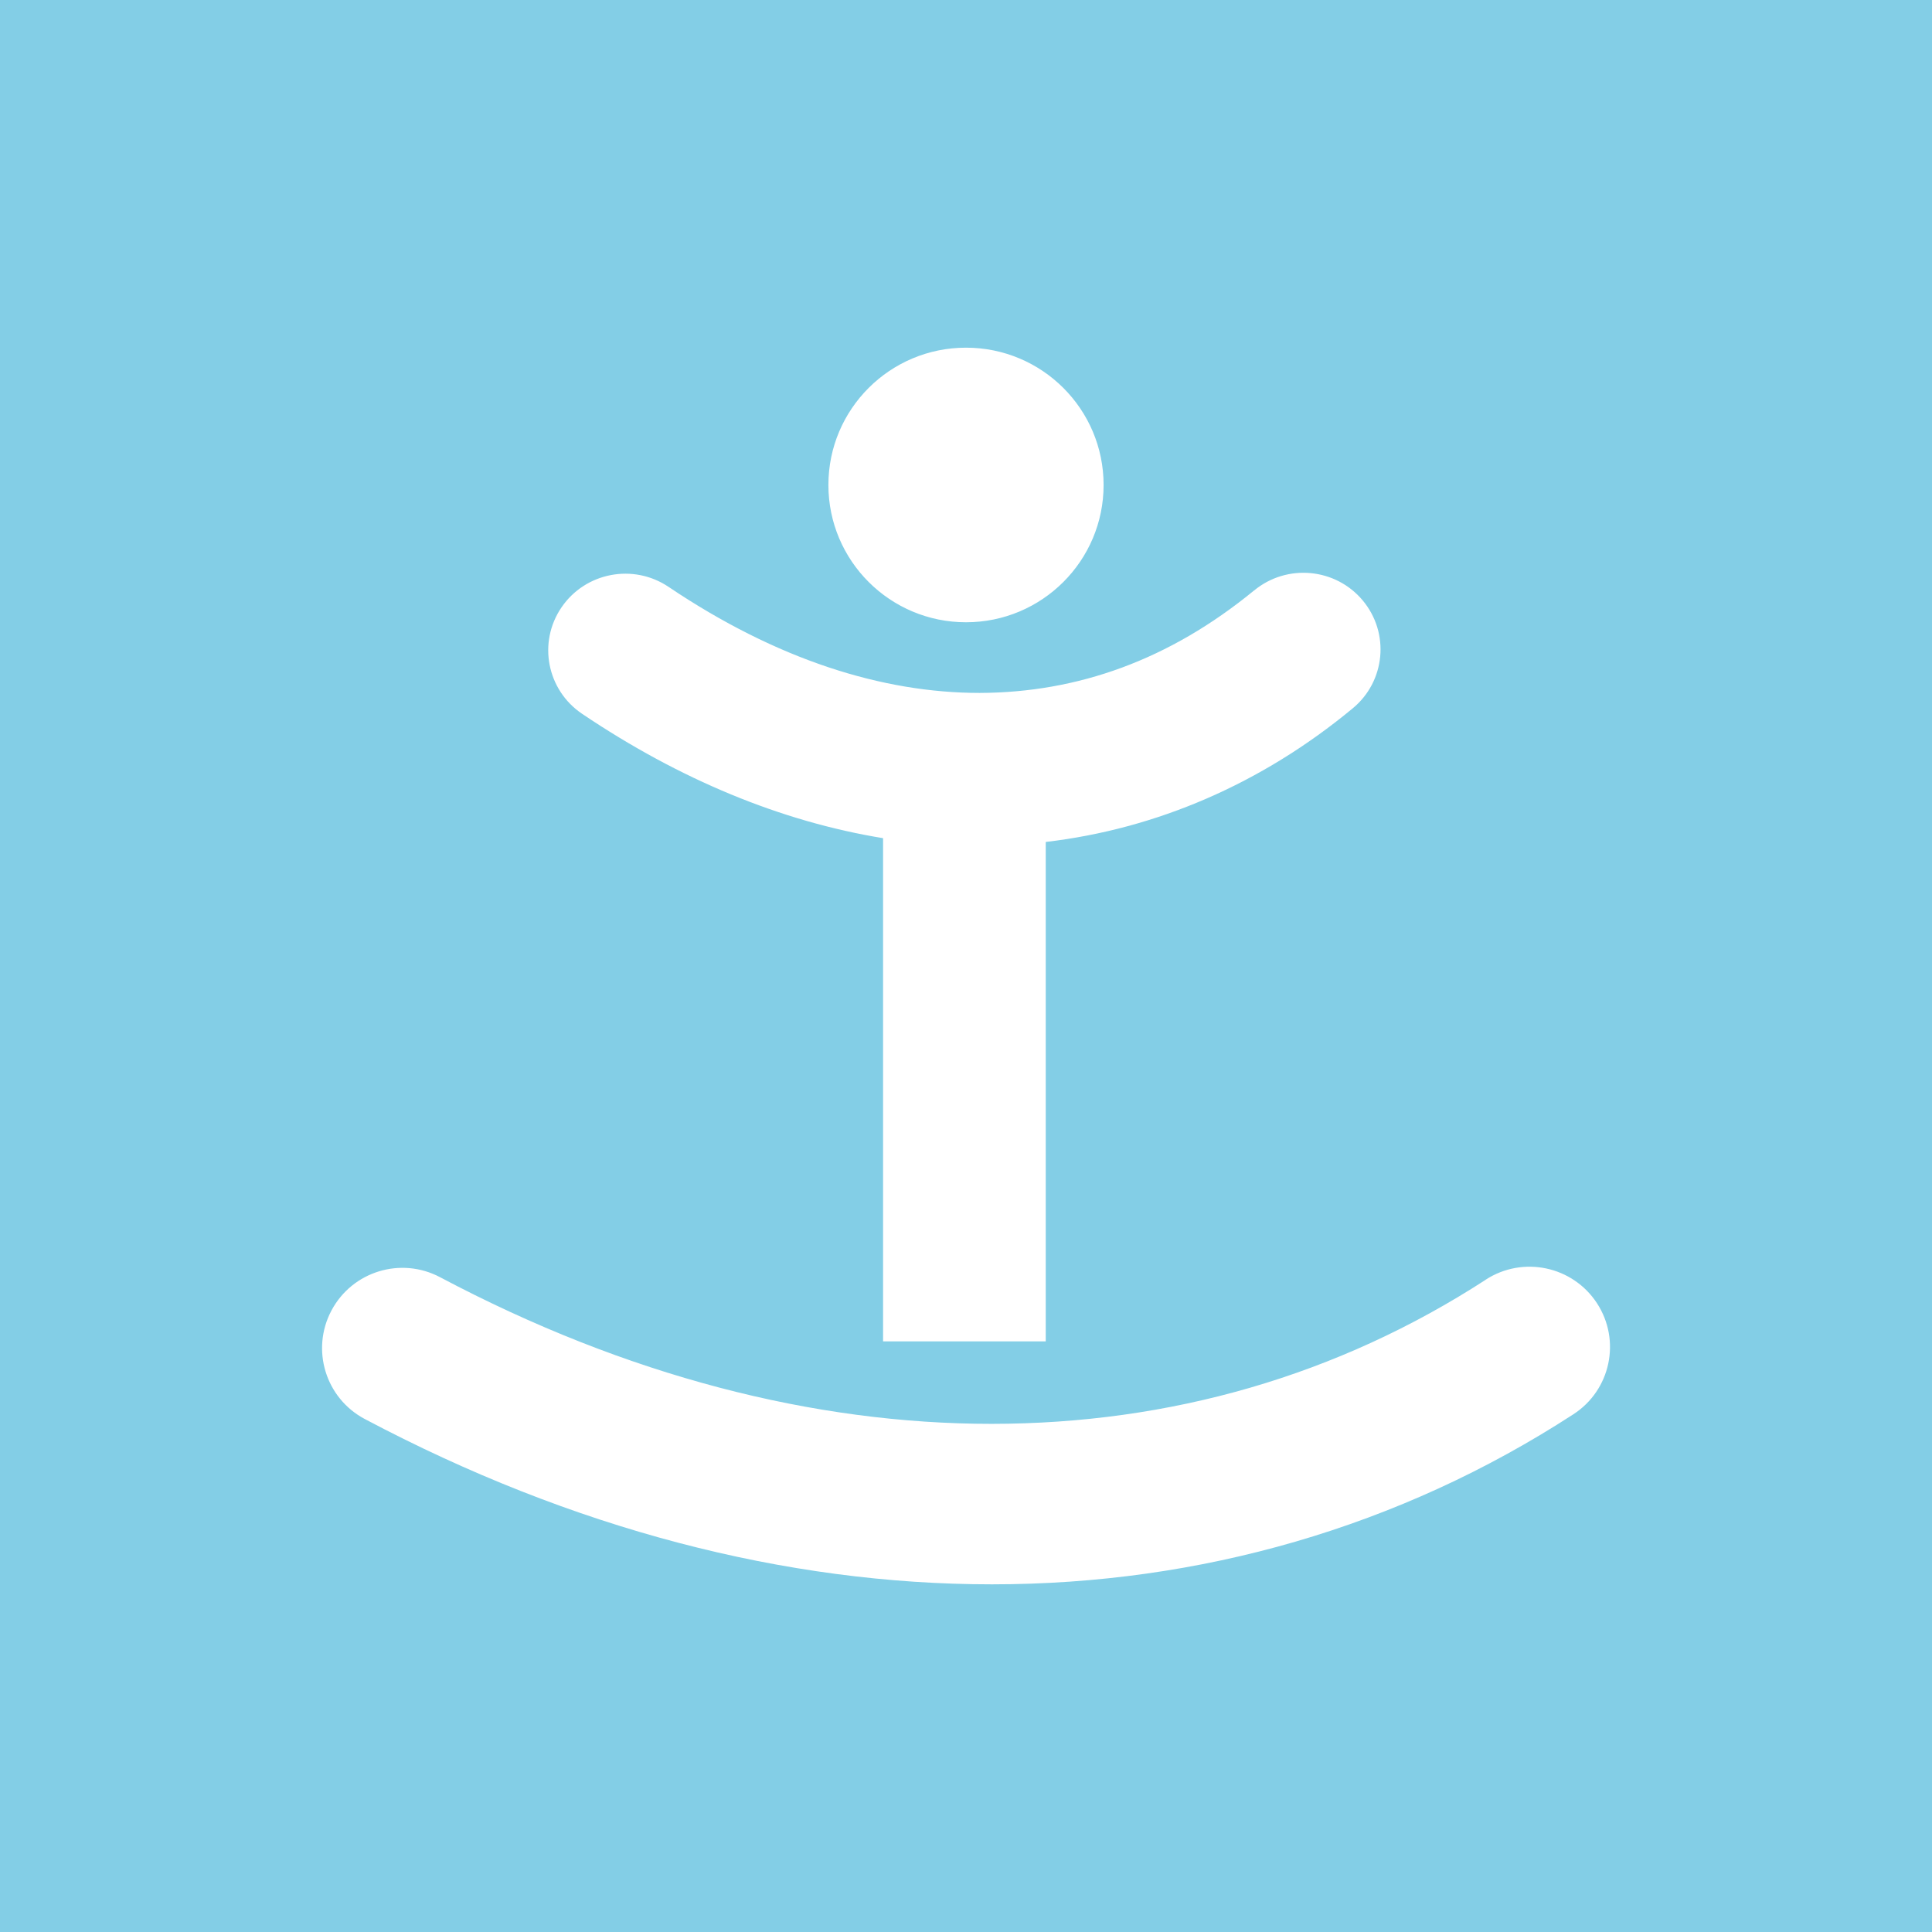<?xml version="1.0" encoding="UTF-8"?>
<svg id="uuid-eb77e1b8-c8d0-4c1c-98be-23367be80d32" data-name="Ebene 2" xmlns="http://www.w3.org/2000/svg" viewBox="0 0 255.12 255.12">
  <defs>
    <style>
      .uuid-e46940cf-9b39-4ead-ad04-5821ed2a9ef7 {
        fill: #fff;
      }

      .uuid-6b5535ad-02a4-441c-acdb-ee9681a0dfc3 {
        fill: #83cee6;
      }
    </style>
  </defs>
  <g id="uuid-bd856e45-8175-4160-9d50-2f013d1ac43b" data-name="Ebene 1">
    <g>
      <rect class="uuid-6b5535ad-02a4-441c-acdb-ee9681a0dfc3" width="255.12" height="255.12"/>
      <path class="uuid-e46940cf-9b39-4ead-ad04-5821ed2a9ef7" d="M196.19,168.99c-19.53,12.66-41.68,19.02-65.26,19.03-23.38,0-48.18-6.31-72.81-19.36-5.18-2.75-11.6-.78-14.35,4.39-2.75,5.17-.78,11.59,4.4,14.33,27.33,14.48,55.54,21.83,82.77,21.83,.03,0,.06,0,.09,0,27.41,0,53.78-7.54,76.74-22.46,4.92-3.19,6.31-9.75,3.11-14.66-3.2-4.9-9.77-6.3-14.69-3.11h0ZM127.56,82.17c10.04,0,18.17-8.12,18.17-18.13s-8.13-18.13-18.17-18.13-18.17,8.12-18.17,18.13,8.14,18.13,18.17,18.13h0Zm38.04-4.2c-11.18,9.17-23.28,13.49-36.24,13.53-12.84,0-26.79-4.39-41.07-14-4.66-3.14-10.99-1.92-14.14,2.7-3.16,4.63-1.94,10.92,2.72,14.06h0c12.88,8.68,26.31,14.23,39.74,16.42v66.45h21.48V111.18c14.59-1.71,28.51-7.68,40.53-17.64,4.33-3.57,4.92-9.95,1.33-14.25-3.59-4.3-10.01-4.89-14.34-1.32h0Z"/>
    </g>
  </g>
</svg>